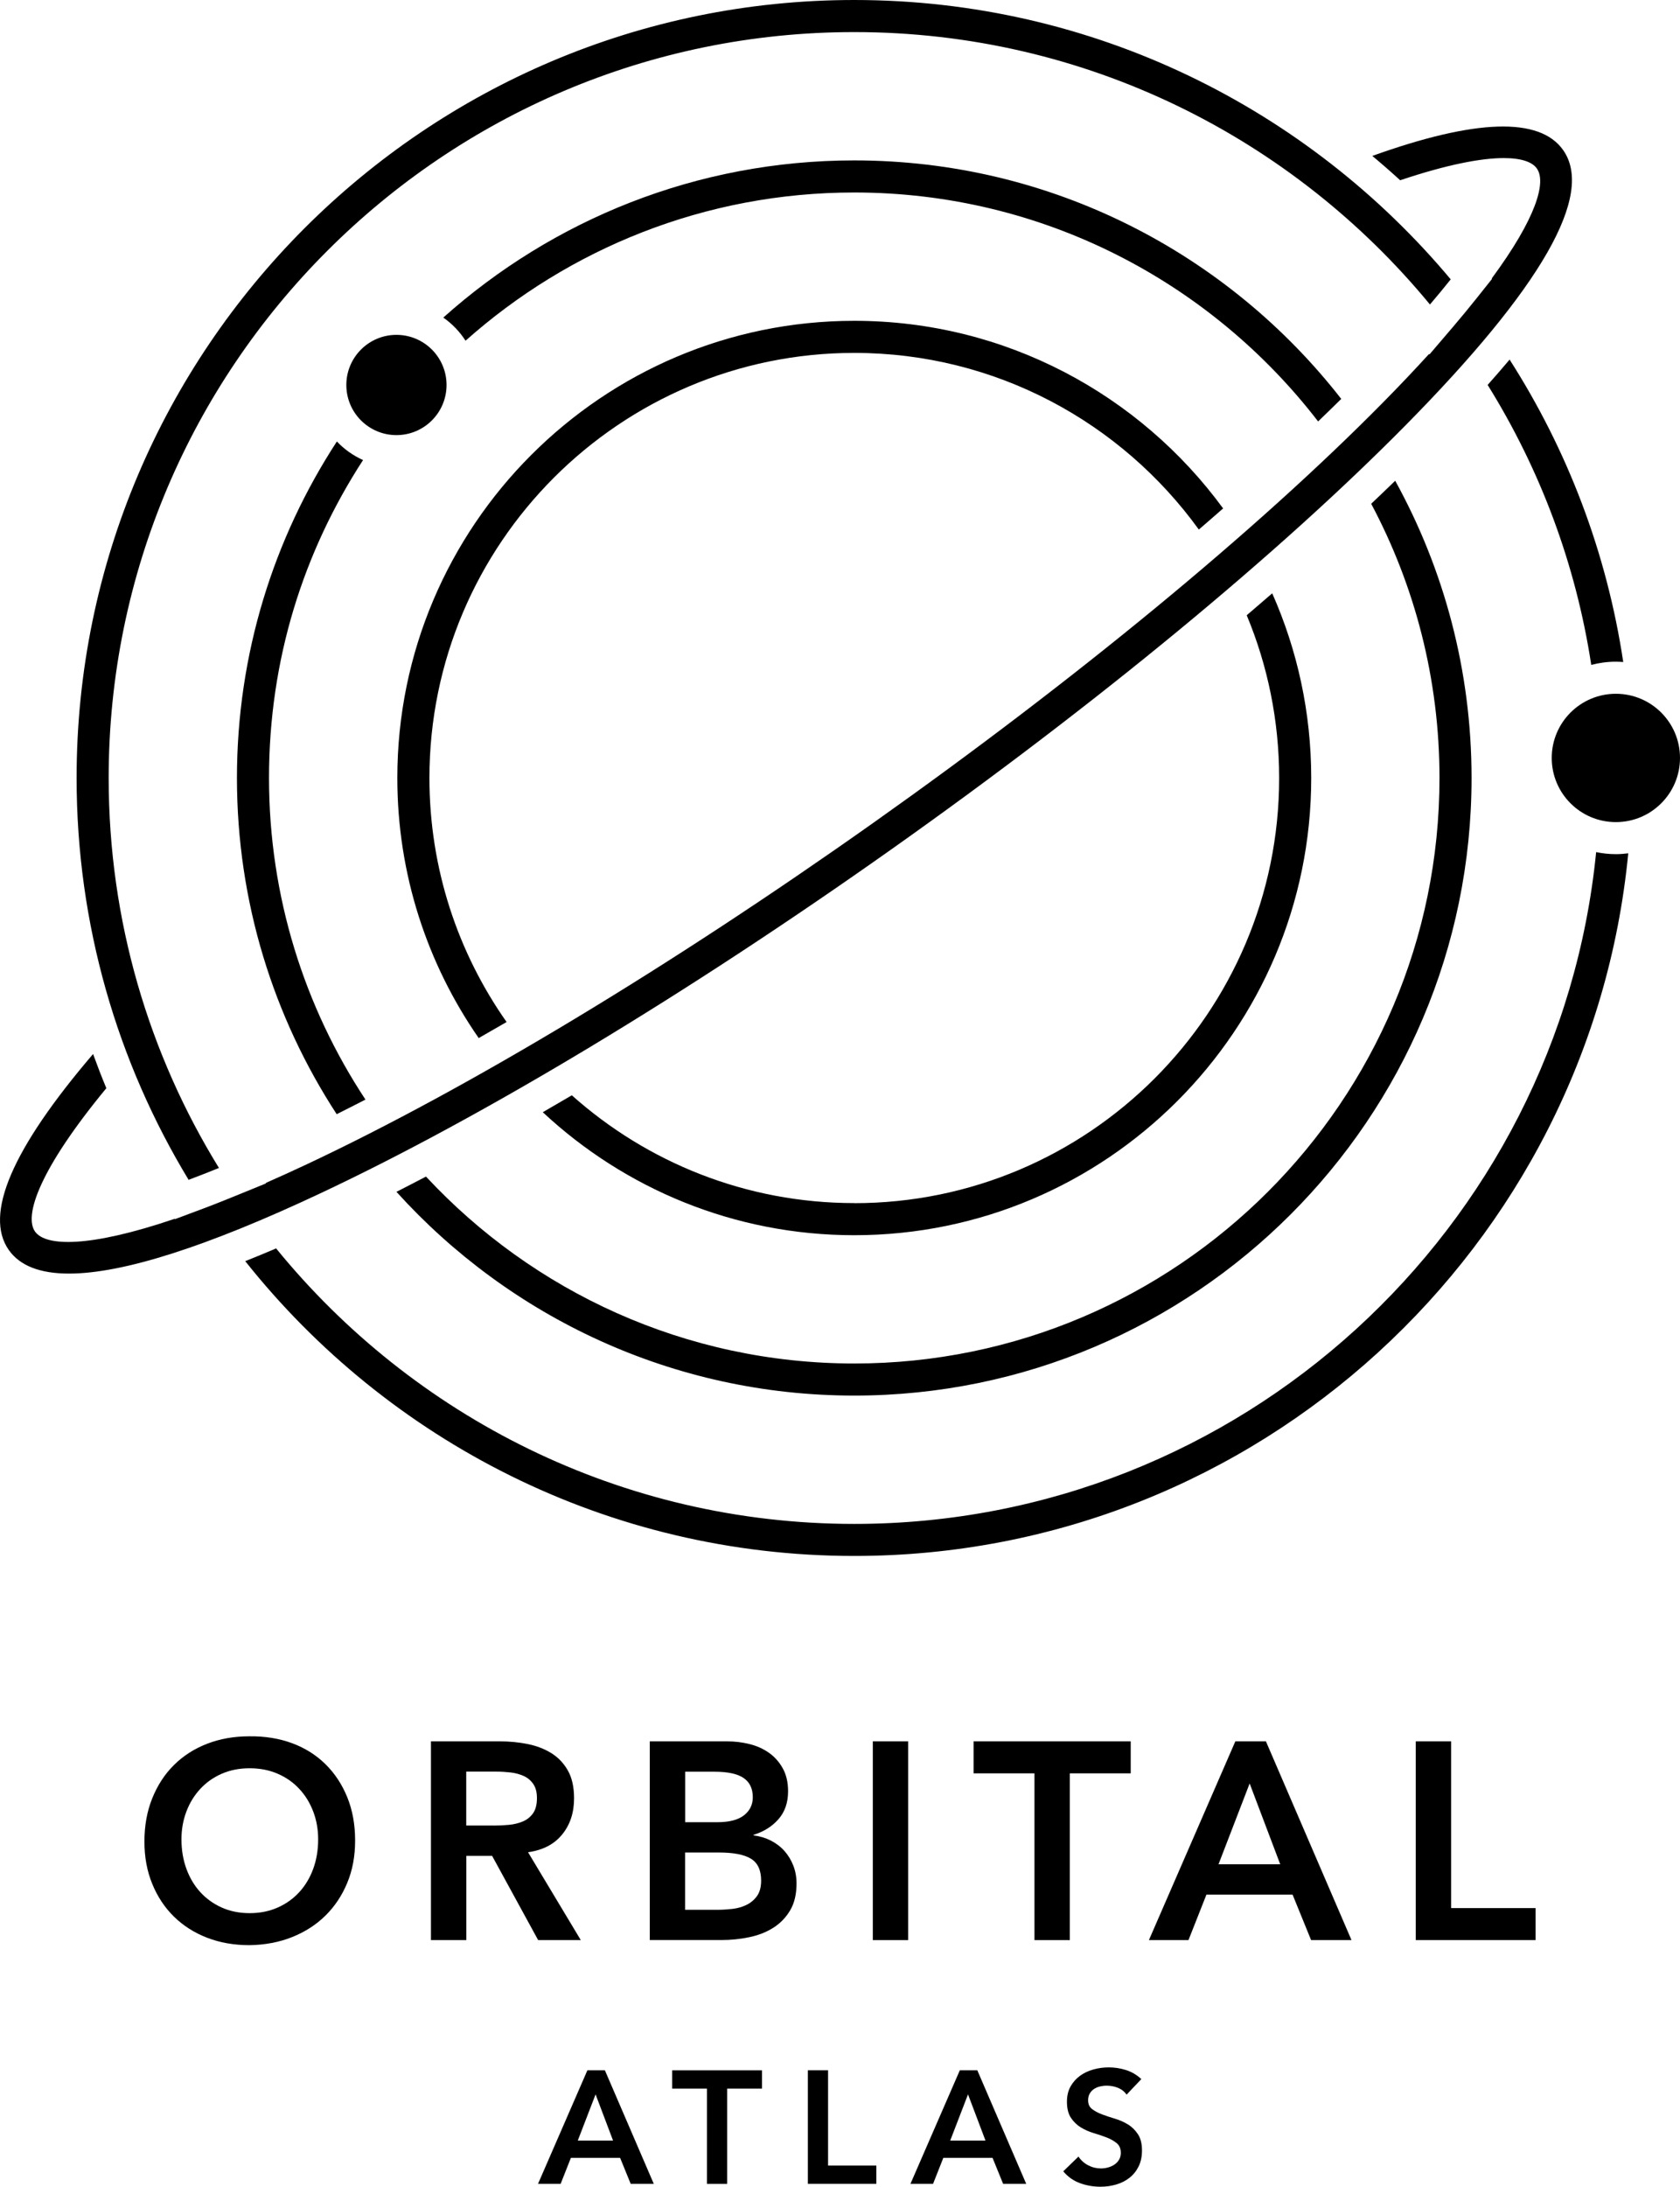 <?xml version="1.0" encoding="UTF-8"?>
<svg id="Layer_1" data-name="Layer 1" xmlns="http://www.w3.org/2000/svg" viewBox="0 0 419.11 545.28">
  <g>
    <path d="M54.62,291.24c-17.44-28.31-27.51-61.62-27.51-97.24C27.11,91.44,110.55,8,213.11,8c57.77,0,109.47,26.48,143.62,67.93,1.89-2.21,3.61-4.3,5.18-6.27C326.29,27.11,272.81,0,213.11,0,106.14,0,19.11,87.03,19.11,194c0,36.64,10.21,70.94,27.94,100.2,2.38-.89,4.9-1.88,7.57-2.96Z"/>
    <path d="M106.27,293.39c-2.48,1.3-4.94,2.57-7.37,3.8,28.2,31.18,68.96,50.81,114.21,50.81,84.92,0,154-69.08,154-154,0-26.85-6.92-52.12-19.05-74.12-1.95,1.9-3.95,3.81-5.99,5.74,10.87,20.41,17.04,43.69,17.04,68.38,0,80.5-65.5,146-146,146-42.14,0-80.17-17.96-106.84-46.61Z"/>
    <path d="M213.11,88c35.34,0,66.69,17.39,85.96,44.05,2.05-1.76,4.06-3.52,6.06-5.27-20.76-28.34-54.27-46.78-92.01-46.78-62.86,0-114,51.14-114,114,0,24.07,7.51,46.43,20.3,64.85,2.3-1.31,4.62-2.64,6.96-4-12.12-17.23-19.25-38.22-19.25-60.85,0-58.45,47.55-106,106-106Z"/>
    <path d="M213.11,300c-27.03,0-51.72-10.17-70.46-26.88-2.43,1.43-4.84,2.83-7.24,4.22,20.38,19.01,47.7,30.67,77.7,30.67,62.86,0,114-51.14,114-114,0-16.39-3.48-31.97-9.73-46.06-2.09,1.81-4.21,3.64-6.36,5.47,5.21,12.51,8.09,26.22,8.09,40.6,0,58.45-47.55,106-106,106Z"/>
    <path d="M222.4,211.77c51.1-36.15,96.65-73.71,128.28-105.75,33.94-34.39,47.15-57.48,39.26-68.62-5.86-8.28-21.83-7.76-47.59,1.48,2.36,1.97,4.68,3.99,6.95,6.07,11.76-3.94,20.22-5.53,25.84-5.53,4.45,0,7.13.99,8.26,2.6h0c2.38,3.37-.05,12.24-11.26,27.42l.08.1-4.07,5.11s-.07.09-.11.13c-.77.96-1.57,1.95-2.4,2.96-.11.13-.22.26-.32.39-.74.9-1.52,1.82-2.31,2.75-.07.09-.14.17-.21.26l-6.2,7.25-.1-.12c-3.46,3.8-7.29,7.85-11.53,12.14-31.3,31.72-76.48,68.95-127.2,104.84-50.73,35.89-100.87,66.1-141.2,85.06-3.59,1.69-7,3.23-10.27,4.67l.07.11-8.37,3.41c-.4.16-.8.32-1.19.48-.67.27-1.32.53-1.98.79-.3.12-.6.24-.9.36-.97.38-1.92.75-2.85,1.1-.06.02-.13.05-.19.07-.35.13-.7.27-1.04.39l-6.21,2.32-.06-.09c-21.53,7.31-32.24,6.86-34.84,3.18-2.79-3.94,1.01-15.42,17.79-35.75-1.17-2.81-2.27-5.66-3.31-8.52-20.2,23.62-27.27,40.03-21.01,48.89,2.76,3.91,7.78,5.86,15,5.86,13.39,0,34.38-6.69,62.77-20.04,40.74-19.16,91.32-49.62,142.42-85.77Z"/>
    <circle cx="403.11" cy="189" r="16"/>
    <circle cx="98.9" cy="96" r="12.5"/>
    <path d="M371.12,95.98c13,20.89,21.98,44.52,25.85,69.82,1.96-.52,4.02-.8,6.14-.8.62,0,1.23.03,1.84.08-4.12-27.42-13.99-52.99-28.35-75.41-1.73,2.05-3.56,4.16-5.48,6.32Z"/>
    <path d="M398.19,212.49c-9.31,93.91-88.76,167.51-185.08,167.51-58.12,0-110.1-26.81-144.23-68.7-2.64,1.13-5.21,2.19-7.7,3.18,35.57,44.76,90.45,73.51,151.93,73.51,100.63,0,183.6-77.02,193.09-175.21-1.01.13-2.04.21-3.09.21-1.69,0-3.33-.18-4.92-.51Z"/>
    <path d="M84.04,110.09c-15.76,24.16-24.93,52.98-24.93,83.91s9.15,59.69,24.88,83.83c2.36-1.18,4.76-2.39,7.18-3.64-15.2-23.03-24.06-50.59-24.06-80.19s8.63-56.44,23.46-79.28c-2.47-1.11-4.69-2.69-6.53-4.63Z"/>
    <path d="M328.83,105.09c1.97-1.89,3.89-3.76,5.77-5.62-28.21-36.17-72.17-59.47-121.49-59.47-39.34,0-75.27,14.83-102.52,39.19,2.21,1.54,4.09,3.5,5.55,5.77,25.81-22.97,59.78-36.96,96.97-36.96,47.07,0,89,22.4,115.72,57.09Z"/>
  </g>
  <g>
    <path d="M36.03,459.21c0-3.97.65-7.57,1.96-10.81,1.31-3.24,3.11-6.01,5.42-8.29,2.31-2.29,5.06-4.05,8.26-5.29,3.2-1.24,6.71-1.86,10.53-1.86,3.87-.05,7.42.53,10.64,1.71,3.22,1.19,6,2.93,8.33,5.22,2.33,2.29,4.15,5.04,5.46,8.26,1.31,3.22,1.96,6.81,1.96,10.78s-.65,7.4-1.96,10.57c-1.31,3.17-3.13,5.9-5.46,8.19-2.33,2.29-5.11,4.07-8.33,5.35-3.22,1.28-6.77,1.95-10.64,2-3.83,0-7.34-.62-10.53-1.85-3.2-1.24-5.95-2.99-8.26-5.25s-4.12-4.98-5.42-8.16c-1.31-3.17-1.96-6.7-1.96-10.57ZM45.27,458.65c0,2.66.41,5.11,1.23,7.35.82,2.24,1.97,4.18,3.46,5.81,1.49,1.63,3.28,2.92,5.35,3.85,2.08.93,4.4,1.4,6.97,1.4s4.9-.47,7-1.4c2.1-.93,3.9-2.22,5.39-3.85,1.49-1.63,2.65-3.57,3.47-5.81.82-2.24,1.23-4.69,1.23-7.35,0-2.47-.41-4.78-1.23-6.93-.82-2.15-1.97-4.03-3.47-5.64-1.49-1.61-3.29-2.87-5.39-3.78-2.1-.91-4.43-1.37-7-1.37s-4.89.46-6.97,1.37c-2.08.91-3.86,2.17-5.35,3.78-1.49,1.61-2.65,3.49-3.46,5.64-.82,2.15-1.23,4.46-1.23,6.93Z"/>
    <path d="M107.5,434.22h17.22c2.38,0,4.68.22,6.9.67,2.22.44,4.19,1.2,5.92,2.27,1.73,1.07,3.1,2.52,4.13,4.34,1.03,1.82,1.54,4.13,1.54,6.93,0,3.59-.99,6.6-2.98,9.03-1.98,2.43-4.82,3.9-8.5,4.41l13.16,21.91h-10.64l-11.48-21h-6.44v21h-8.82v-49.56ZM123.18,455.22c1.26,0,2.52-.06,3.78-.18,1.26-.12,2.41-.4,3.46-.84,1.05-.44,1.9-1.12,2.55-2.03.65-.91.98-2.18.98-3.81,0-1.45-.3-2.61-.91-3.5-.61-.89-1.4-1.55-2.38-2-.98-.44-2.07-.74-3.26-.88s-2.34-.21-3.46-.21h-7.63v13.44h6.86Z"/>
    <path d="M162.09,434.22h19.32c1.87,0,3.71.22,5.53.67,1.82.44,3.44,1.17,4.87,2.17,1.42,1,2.58,2.3,3.46,3.88.89,1.59,1.33,3.5,1.33,5.74,0,2.8-.79,5.11-2.38,6.93-1.59,1.82-3.66,3.13-6.23,3.92v.14c1.54.19,2.97.62,4.3,1.29,1.33.68,2.46,1.54,3.4,2.59.93,1.05,1.67,2.26,2.21,3.64.54,1.38.81,2.86.81,4.45,0,2.71-.54,4.96-1.61,6.75-1.07,1.8-2.48,3.24-4.23,4.34-1.75,1.1-3.76,1.88-6.02,2.34-2.26.47-4.56.7-6.9.7h-17.85v-49.56ZM170.92,454.38h8.05c2.94,0,5.15-.57,6.62-1.71,1.47-1.14,2.21-2.65,2.21-4.51,0-2.15-.76-3.75-2.28-4.79-1.52-1.05-3.95-1.58-7.31-1.58h-7.28v12.6ZM170.92,476.22h8.12c1.12,0,2.32-.07,3.6-.21,1.28-.14,2.46-.47,3.53-.98,1.07-.51,1.96-1.25,2.66-2.21.7-.96,1.05-2.25,1.05-3.88,0-2.61-.85-4.43-2.55-5.46-1.7-1.03-4.35-1.54-7.95-1.54h-8.47v14.28Z"/>
    <path d="M217.74,434.22h8.82v49.56h-8.82v-49.56Z"/>
    <path d="M258.07,442.2h-15.19v-7.98h39.2v7.98h-15.19v41.58h-8.82v-41.58Z"/>
    <path d="M308.18,434.22h7.63l21.35,49.56h-10.08l-4.62-11.34h-21.49l-4.48,11.34h-9.87l21.56-49.56ZM319.38,464.88l-7.63-20.16-7.77,20.16h15.4Z"/>
    <path d="M353.19,434.22h8.82v41.58h21.07v7.98h-29.89v-49.56Z"/>
  </g>
  <g>
    <path d="M146.54,516.24h4.36l12.2,28.32h-5.76l-2.64-6.48h-12.28l-2.56,6.48h-5.64l12.32-28.32ZM152.94,533.77l-4.36-11.52-4.44,11.52h8.8Z"/>
    <path d="M176.37,520.81h-8.68v-4.56h22.4v4.56h-8.68v23.76h-5.04v-23.76Z"/>
    <path d="M201.54,516.24h5.04v23.76h12.04v4.56h-17.08v-28.32Z"/>
    <path d="M239.45,516.24h4.36l12.2,28.32h-5.76l-2.64-6.48h-12.28l-2.56,6.48h-5.64l12.32-28.32ZM245.85,533.77l-4.36-11.52-4.44,11.52h8.8Z"/>
    <path d="M281.05,522.32c-.53-.77-1.25-1.34-2.14-1.7-.89-.36-1.83-.54-2.82-.54-.59,0-1.15.07-1.7.2-.55.13-1.04.35-1.48.64-.44.29-.79.67-1.06,1.14-.27.47-.4,1.02-.4,1.66,0,.96.33,1.69,1,2.2.67.51,1.49.95,2.48,1.32.99.37,2.07.73,3.24,1.08,1.17.35,2.25.83,3.24,1.44.99.61,1.81,1.43,2.48,2.44.67,1.01,1,2.36,1,4.04,0,1.52-.28,2.85-.84,3.98-.56,1.13-1.31,2.07-2.26,2.82-.95.75-2.05,1.31-3.3,1.68-1.25.37-2.57.56-3.96.56-1.76,0-3.45-.29-5.08-.88-1.63-.59-3.03-1.57-4.2-2.96l3.8-3.68c.61.93,1.42,1.66,2.42,2.18,1,.52,2.06.78,3.18.78.59,0,1.17-.08,1.76-.24.59-.16,1.12-.4,1.6-.72.48-.32.87-.73,1.16-1.22.29-.49.44-1.06.44-1.7,0-1.04-.33-1.84-1-2.4-.67-.56-1.49-1.03-2.48-1.42-.99-.39-2.07-.75-3.24-1.1s-2.25-.82-3.24-1.42c-.99-.6-1.81-1.4-2.48-2.4-.67-1-1-2.34-1-4.02,0-1.47.3-2.73.9-3.8.6-1.07,1.39-1.95,2.36-2.66.97-.71,2.09-1.23,3.34-1.58,1.25-.35,2.53-.52,3.84-.52,1.49,0,2.94.23,4.34.68,1.4.45,2.66,1.2,3.78,2.24l-3.68,3.88Z"/>
  </g>
</svg>